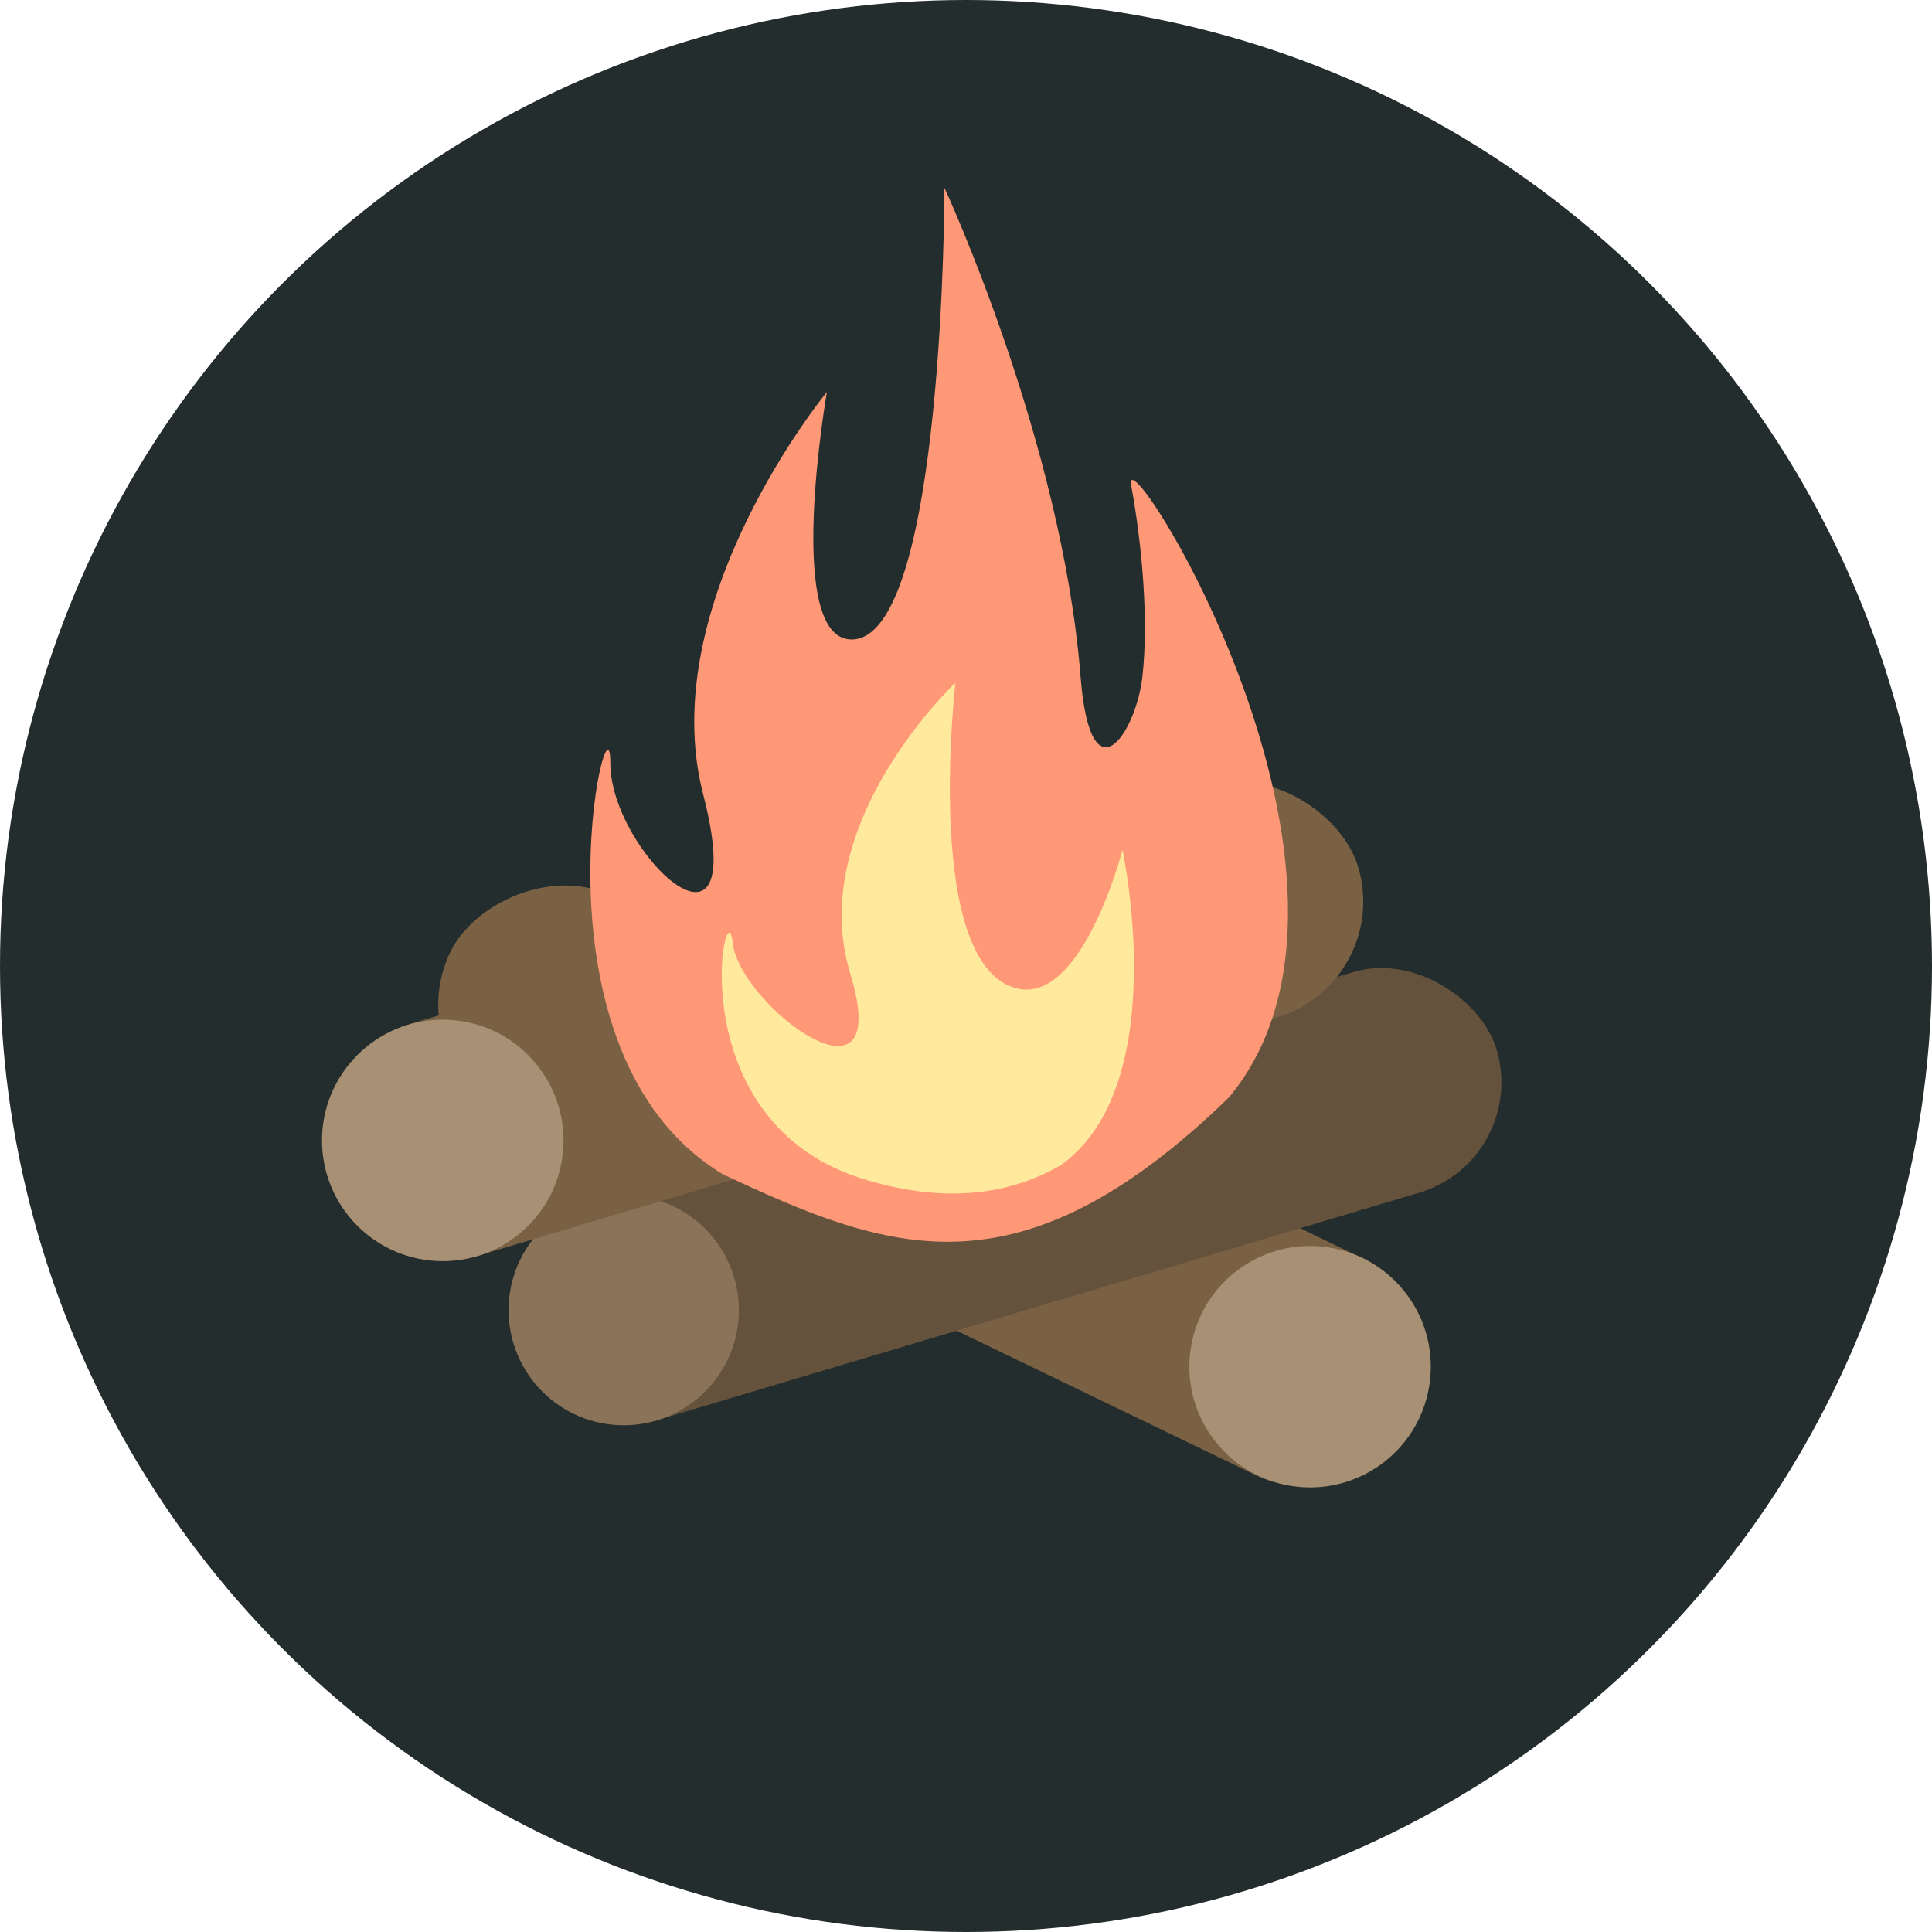 <?xml version="1.0" encoding="UTF-8" standalone="no"?>
<svg
   width="72"
   height="72"
   viewBox="0 0 72 72"
   fill="none"
   version="1.1"
   id="svg16"
   sodipodi:docname="nuotio_active.svg"
   inkscape:version="1.1.2 (b8e25be833, 2022-02-05)"
   xmlns:inkscape="http://www.inkscape.org/namespaces/inkscape"
   xmlns:sodipodi="http://sodipodi.sourceforge.net/DTD/sodipodi-0.dtd"
   xmlns="http://www.w3.org/2000/svg"
   xmlns:svg="http://www.w3.org/2000/svg">
  <defs
     id="defs20" />
  <sodipodi:namedview
     id="namedview18"
     pagecolor="#ffffff"
     bordercolor="#666666"
     borderopacity="1.0"
     inkscape:pageshadow="2"
     inkscape:pageopacity="0.0"
     inkscape:pagecheckerboard="0"
     showgrid="false"
     showguides="true"
     inkscape:guide-bbox="true"
     inkscape:zoom="8.5736697"
     inkscape:cx="34.699261"
     inkscape:cy="40.82266"
     inkscape:window-width="2560"
     inkscape:window-height="1377"
     inkscape:window-x="-8"
     inkscape:window-y="-8"
     inkscape:window-maximized="1"
     inkscape:current-layer="svg16">
    <sodipodi:guide
       position="70.351,64.99"
       orientation="0,-1"
       id="guide305" />
  </sodipodi:namedview>
  <circle
     cx="36"
     cy="36"
     r="36"
     fill="#242D2D"
     id="circle2" />
  <g
     id="g174"
     transform="translate(-1)">
    <rect
       width="40"
       height="9"
       rx="4.5"
       transform="matrix(-0.901,-0.435,-0.435,0.901,0,0)"
       fill="#7a6144"
       id="rect6"
       x="-71.423"
       y="19.709" />
    <circle
       r="4.5"
       transform="matrix(-0.987,-0.159,-0.159,0.987,0,0)"
       fill="#a89075"
       id="circle8"
       cx="-57.305"
       cy="42.372" />
    <rect
       x="5.08"
       y="49.422"
       width="38.139"
       height="8.581"
       rx="4.291"
       transform="rotate(-16.616)"
       fill="#64523d"
       id="rect10" />
    <circle
       cx="24.244"
       cy="48.825"
       r="4.291"
       fill="#8a7359"
       id="circle12" />
    <rect
       x="0.221"
       y="41.223"
       width="40"
       height="9"
       rx="4.5"
       transform="rotate(-16.616)"
       fill="#7a6144"
       id="rect14" />
    <circle
       cx="17.5"
       cy="42.5"
       r="4.5"
       fill="#a89075"
       id="circle16" />
    <path
       d="m 23.746,28.443 c 0,-3.311 -3.364,10.764 4.197,15.32 6.178,2.895 11.02,4.74 18.86,-2.869 6.687,-8.07 -4.064,-25.078 -3.646,-22.799 0.418,2.279 0.648,5.045 0.418,7.12 -0.231,2.075 -1.935,4.702 -2.306,0 C 40.578,16.453 36.197,7 36.197,7 c 0,0 0,16.832 -3.459,16.832 -2.536,0 -0.922,-9.223 -0.922,-9.223 0,0 -6.456,7.84 -4.612,14.987 1.845,7.148 -3.459,2.158 -3.459,-1.153 z"
       fill="#ff9877"
       id="path18" />
    <path
       d="m 28.305,35.13 c -0.231,-2.306 -2.166,6.745 4.998,8.849 2.842,0.835 5.2,0.604 7.223,-0.549 4.202,-2.997 2.306,-11.759 2.306,-11.759 0,0 -1.614,6.265 -4.256,5.054 -3.122,-1.432 -1.97,-11.279 -1.97,-11.279 0,0 -5.621,5.265 -3.92,10.837 1.701,5.572 -4.15,1.153 -4.381,-1.153 z"
       fill="#ffe99d"
       id="path20" />
  </g>
</svg>
